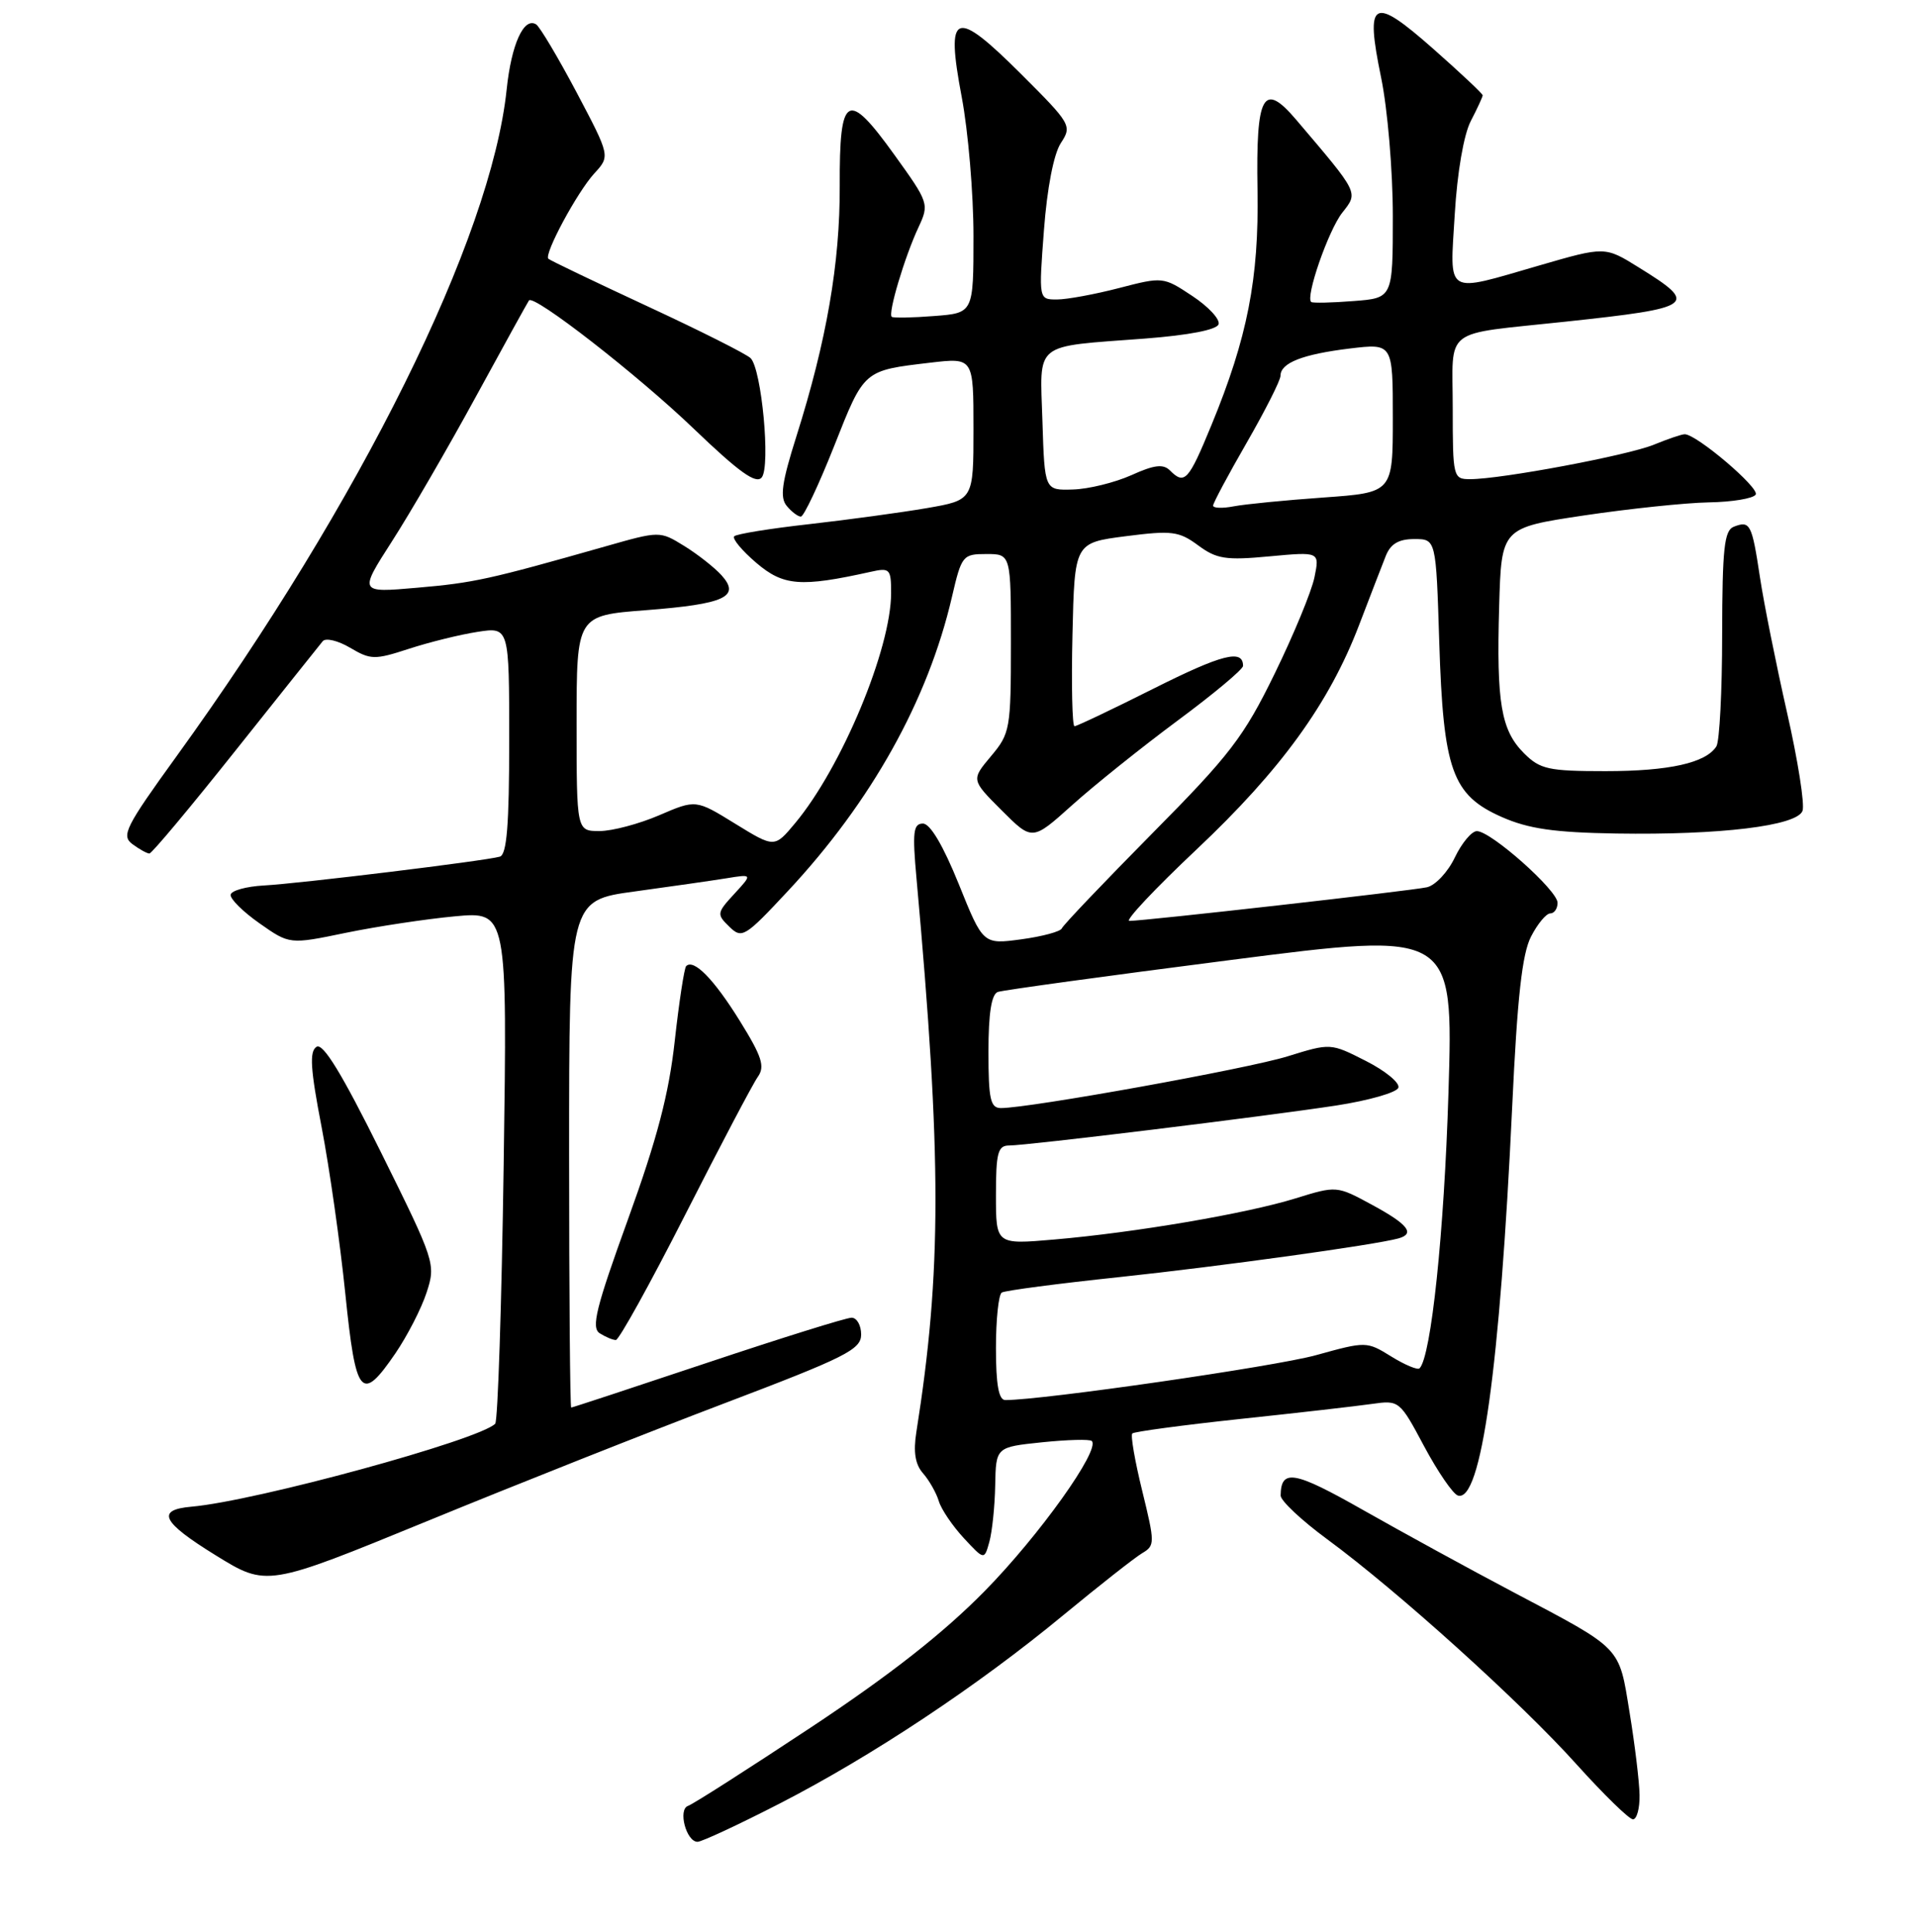 <?xml version="1.0" encoding="UTF-8" standalone="no"?>
<!DOCTYPE svg PUBLIC "-//W3C//DTD SVG 1.1//EN" "http://www.w3.org/Graphics/SVG/1.1/DTD/svg11.dtd" >
<svg xmlns="http://www.w3.org/2000/svg" xmlns:xlink="http://www.w3.org/1999/xlink" version="1.1" viewBox="0 0 256 258">
 <g >
 <path fill="currentColor"
d=" M 104.12 240.89 C 116.45 234.55 130.57 225.18 142.02 215.71 C 146.82 211.75 151.55 208.03 152.53 207.45 C 154.24 206.44 154.24 206.10 152.54 199.15 C 151.56 195.17 150.96 191.71 151.21 191.46 C 151.45 191.22 157.92 190.35 165.57 189.53 C 173.23 188.72 181.16 187.81 183.19 187.52 C 186.85 187.00 186.92 187.05 190.19 193.19 C 192.01 196.59 194.04 199.55 194.69 199.75 C 197.79 200.73 200.30 182.73 201.94 147.84 C 202.62 133.22 203.27 127.38 204.46 125.09 C 205.33 123.39 206.49 122.00 207.03 122.00 C 207.56 122.00 208.00 121.36 208.00 120.58 C 208.00 118.92 199.11 111.02 197.23 111.01 C 196.54 111.00 195.21 112.59 194.28 114.53 C 193.36 116.47 191.68 118.26 190.55 118.51 C 188.42 118.98 152.83 123.00 150.82 123.00 C 150.19 123.00 154.22 118.71 159.79 113.46 C 171.07 102.82 177.50 93.94 181.49 83.50 C 182.96 79.65 184.57 75.49 185.06 74.25 C 185.70 72.64 186.78 72.00 188.87 72.00 C 191.77 72.00 191.77 72.00 192.20 85.75 C 192.74 102.89 193.92 106.19 200.54 109.12 C 204.12 110.70 207.52 111.19 215.82 111.33 C 229.71 111.55 239.94 110.31 240.71 108.31 C 241.03 107.48 240.10 101.56 238.64 95.15 C 237.19 88.74 235.56 80.63 235.03 77.12 C 233.95 69.96 233.72 69.51 231.54 70.35 C 230.26 70.84 230.00 73.23 229.98 84.72 C 229.98 92.30 229.63 99.03 229.21 99.69 C 227.81 101.90 222.90 103.00 214.39 103.00 C 206.78 103.00 205.66 102.75 203.52 100.61 C 200.45 97.54 199.83 93.89 200.20 81.00 C 200.50 70.50 200.50 70.50 211.50 68.85 C 217.55 67.95 225.06 67.16 228.19 67.10 C 231.32 67.05 234.14 66.58 234.46 66.06 C 235.01 65.18 226.56 58.00 224.98 58.00 C 224.57 58.00 222.73 58.63 220.87 59.39 C 217.41 60.82 200.49 64.00 196.32 64.00 C 194.06 64.00 194.00 63.77 194.00 54.52 C 194.00 43.52 192.39 44.76 209.00 42.97 C 226.38 41.11 226.91 40.71 218.83 35.71 C 214.33 32.91 214.33 32.91 205.55 35.46 C 192.84 39.14 193.61 39.61 194.27 28.62 C 194.60 23.04 195.47 17.99 196.41 16.17 C 197.29 14.48 198.00 12.93 198.00 12.73 C 198.00 12.52 195.04 9.74 191.43 6.55 C 183.28 -0.65 182.28 -0.10 184.43 10.33 C 185.30 14.52 186.00 22.82 186.00 28.86 C 186.00 39.81 186.00 39.81 180.75 40.21 C 177.86 40.44 175.33 40.49 175.11 40.34 C 174.28 39.74 177.39 30.78 179.24 28.42 C 181.41 25.66 181.54 25.93 173.10 16.00 C 168.69 10.81 167.71 12.59 167.93 25.39 C 168.13 37.19 166.59 45.10 161.79 56.75 C 158.71 64.24 158.20 64.80 156.23 62.83 C 155.34 61.94 154.12 62.09 151.08 63.47 C 148.88 64.45 145.38 65.32 143.29 65.38 C 139.50 65.50 139.50 65.50 139.21 56.28 C 138.88 45.51 137.81 46.37 152.92 45.22 C 158.76 44.77 162.49 44.05 162.73 43.31 C 162.95 42.65 161.37 40.95 159.22 39.53 C 155.35 36.96 155.27 36.96 149.45 38.47 C 146.22 39.31 142.48 40.00 141.15 40.00 C 138.71 40.00 138.71 40.00 139.41 30.75 C 139.83 25.13 140.72 20.56 141.66 19.12 C 143.18 16.80 143.04 16.56 136.36 9.89 C 127.46 1.02 126.26 1.48 128.43 12.96 C 129.29 17.50 130.00 25.85 130.00 31.51 C 130.00 41.81 130.00 41.81 124.75 42.21 C 121.86 42.44 119.32 42.48 119.09 42.32 C 118.54 41.91 120.81 34.30 122.66 30.35 C 124.10 27.26 124.04 27.07 119.44 20.68 C 113.15 11.93 112.09 12.53 112.14 24.84 C 112.18 35.13 110.39 45.50 106.35 58.29 C 104.40 64.46 104.12 66.44 105.06 67.57 C 105.71 68.36 106.56 69.00 106.95 69.00 C 107.34 69.00 109.35 64.74 111.41 59.54 C 115.43 49.37 115.28 49.50 124.25 48.44 C 130.00 47.77 130.00 47.77 130.00 57.28 C 130.00 66.79 130.00 66.79 123.75 67.87 C 120.31 68.46 113.25 69.42 108.05 70.01 C 102.85 70.59 98.35 71.32 98.05 71.63 C 97.75 71.94 99.08 73.54 101.00 75.18 C 104.62 78.27 106.93 78.45 116.25 76.38 C 118.83 75.80 119.00 75.97 119.00 79.20 C 119.00 86.66 112.39 102.51 106.18 109.95 C 103.43 113.25 103.43 113.25 98.18 110.02 C 92.93 106.78 92.93 106.78 88.03 108.89 C 85.33 110.05 81.75 111.00 80.06 111.00 C 77.00 111.00 77.00 111.00 77.00 96.61 C 77.00 82.21 77.00 82.21 86.25 81.50 C 96.83 80.68 98.94 79.70 96.34 76.82 C 95.40 75.79 93.17 74.03 91.37 72.92 C 88.11 70.91 88.11 70.91 80.81 72.99 C 65.37 77.38 63.28 77.85 55.71 78.50 C 47.93 79.18 47.93 79.18 52.32 72.34 C 54.74 68.58 59.79 59.88 63.54 53.00 C 67.29 46.12 70.49 40.33 70.64 40.13 C 71.27 39.27 85.13 50.05 92.62 57.24 C 98.73 63.10 100.98 64.71 101.73 63.76 C 102.92 62.24 101.71 49.31 100.24 47.84 C 99.69 47.29 93.47 44.16 86.42 40.89 C 79.37 37.61 73.43 34.77 73.23 34.56 C 72.62 33.95 77.08 25.66 79.36 23.17 C 81.49 20.85 81.49 20.85 77.00 12.34 C 74.52 7.66 72.09 3.58 71.60 3.26 C 69.96 2.23 68.29 5.90 67.66 11.95 C 65.58 31.83 48.19 66.96 23.57 101.02 C 16.74 110.47 16.16 111.62 17.69 112.75 C 18.62 113.44 19.64 114.00 19.95 114.00 C 20.27 114.00 25.44 107.81 31.45 100.25 C 37.47 92.69 42.71 86.11 43.10 85.64 C 43.50 85.17 45.14 85.56 46.76 86.52 C 49.50 88.14 50.04 88.15 54.60 86.66 C 57.30 85.78 61.41 84.76 63.75 84.40 C 68.00 83.74 68.00 83.74 68.00 98.90 C 68.00 110.18 67.68 114.15 66.75 114.42 C 64.75 114.99 39.92 118.02 35.23 118.27 C 32.89 118.40 30.89 118.95 30.80 119.50 C 30.71 120.05 32.44 121.77 34.65 123.32 C 38.67 126.15 38.67 126.15 46.20 124.59 C 50.34 123.74 56.88 122.75 60.74 122.39 C 67.75 121.74 67.75 121.74 67.26 155.62 C 66.99 174.25 66.48 189.80 66.13 190.16 C 64.04 192.32 34.17 200.49 25.58 201.24 C 20.79 201.66 21.60 203.29 28.81 207.74 C 35.63 211.95 35.63 211.95 57.07 203.16 C 68.85 198.32 86.71 191.24 96.75 187.43 C 112.94 181.28 114.99 180.25 115.00 178.25 C 115.00 177.01 114.42 176.00 113.72 176.00 C 113.01 176.00 104.37 178.70 94.50 182.00 C 84.63 185.30 76.44 188.00 76.28 188.00 C 76.13 188.00 76.00 172.76 76.00 154.13 C 76.00 120.26 76.00 120.26 84.75 119.07 C 89.56 118.41 95.08 117.62 97.00 117.31 C 100.50 116.74 100.50 116.74 98.06 119.39 C 95.72 121.93 95.69 122.12 97.39 123.77 C 99.08 125.42 99.46 125.19 105.23 119.00 C 116.38 107.05 123.92 93.53 127.12 79.75 C 128.41 74.19 128.56 74.00 131.73 74.00 C 135.00 74.00 135.00 74.00 135.00 85.92 C 135.00 97.37 134.89 97.97 132.34 101.00 C 129.69 104.16 129.69 104.16 133.77 108.24 C 137.85 112.32 137.85 112.32 143.16 107.55 C 146.08 104.92 152.41 99.85 157.23 96.27 C 162.05 92.70 166.00 89.40 166.00 88.94 C 166.00 86.67 163.23 87.37 154.06 91.97 C 148.55 94.74 143.79 97.00 143.49 97.00 C 143.19 97.00 143.06 91.49 143.22 84.75 C 143.50 72.50 143.50 72.50 150.33 71.62 C 156.49 70.83 157.44 70.95 160.00 72.84 C 162.47 74.67 163.71 74.86 169.53 74.31 C 176.23 73.69 176.23 73.69 175.54 77.09 C 175.16 78.97 172.76 84.78 170.21 90.00 C 166.09 98.44 164.26 100.83 153.83 111.36 C 147.38 117.89 141.96 123.57 141.80 124.00 C 141.63 124.42 139.20 125.08 136.39 125.46 C 131.28 126.15 131.28 126.15 128.03 118.07 C 125.95 112.93 124.22 110.00 123.25 110.00 C 121.96 110.00 121.83 111.14 122.39 117.31 C 125.77 154.67 125.77 169.83 122.37 191.29 C 121.95 193.94 122.22 195.61 123.27 196.79 C 124.09 197.73 125.04 199.40 125.37 200.50 C 125.70 201.60 127.21 203.82 128.71 205.44 C 131.44 208.38 131.44 208.38 132.12 205.94 C 132.49 204.60 132.85 201.20 132.90 198.39 C 133.00 193.28 133.00 193.28 139.16 192.64 C 142.56 192.29 145.54 192.21 145.80 192.47 C 146.97 193.63 138.79 205.09 131.50 212.51 C 125.95 218.16 118.84 223.73 108.28 230.73 C 99.90 236.28 92.53 240.99 91.89 241.20 C 90.50 241.67 91.64 246.00 93.15 246.00 C 93.71 246.00 98.65 243.70 104.12 240.89 Z  M 218.95 239.75 C 218.92 237.96 218.32 233.01 217.62 228.74 C 216.16 219.79 216.75 220.40 202.00 212.61 C 196.22 209.56 187.22 204.63 182.00 201.67 C 172.81 196.45 171.06 196.15 171.02 199.75 C 171.01 200.44 173.81 203.07 177.25 205.60 C 186.61 212.48 203.07 227.34 210.53 235.65 C 214.17 239.69 217.56 243.00 218.07 243.00 C 218.58 243.00 218.98 241.54 218.95 239.75 Z  M 52.81 180.75 C 54.40 178.41 56.28 174.76 56.97 172.63 C 58.21 168.83 58.11 168.51 50.87 153.90 C 45.66 143.40 43.14 139.26 42.27 139.82 C 41.30 140.43 41.45 142.78 42.95 150.55 C 44.00 156.02 45.42 166.01 46.11 172.75 C 47.52 186.57 48.24 187.43 52.81 180.75 Z  M 91.50 162.25 C 96.18 153.04 100.54 144.75 101.20 143.83 C 102.18 142.45 101.76 141.13 98.78 136.33 C 95.33 130.77 92.64 128.03 91.63 129.04 C 91.38 129.29 90.69 133.78 90.11 139.00 C 89.33 146.10 87.75 152.12 83.87 162.84 C 79.59 174.66 78.92 177.34 80.09 178.08 C 80.86 178.57 81.83 178.98 82.24 178.98 C 82.65 178.99 86.82 171.46 91.50 162.25 Z  M 133.00 180.06 C 133.00 176.24 133.35 172.90 133.78 172.64 C 134.21 172.37 141.30 171.44 149.53 170.57 C 163.03 169.13 183.54 166.29 186.75 165.41 C 189.01 164.78 188.04 163.53 183.24 160.93 C 178.50 158.36 178.50 158.36 172.98 160.07 C 166.45 162.09 151.59 164.63 140.75 165.56 C 133.00 166.23 133.00 166.23 133.00 159.62 C 133.00 153.98 133.26 153.00 134.75 153.00 C 137.19 153.00 168.81 149.13 178.43 147.66 C 182.78 146.99 186.53 145.92 186.74 145.28 C 186.96 144.63 185.01 143.03 182.41 141.71 C 177.69 139.31 177.69 139.31 171.95 141.09 C 166.67 142.74 137.50 148.00 133.67 148.00 C 132.26 148.00 132.00 146.83 132.00 140.47 C 132.00 135.35 132.40 132.80 133.25 132.49 C 133.94 132.25 147.91 130.33 164.29 128.23 C 194.09 124.40 194.09 124.40 193.43 145.95 C 192.86 164.58 191.12 181.21 189.57 182.76 C 189.32 183.02 187.62 182.31 185.79 181.18 C 182.51 179.15 182.43 179.15 175.72 181.01 C 170.26 182.52 139.26 187.00 134.25 187.00 C 133.37 187.00 133.00 184.95 133.00 180.06 Z  M 162.00 67.53 C 162.00 67.19 164.03 63.40 166.50 59.11 C 168.97 54.81 171.00 50.80 171.00 50.19 C 171.00 48.47 173.94 47.32 180.25 46.55 C 186.00 45.86 186.00 45.86 186.00 55.82 C 186.00 65.79 186.00 65.79 176.75 66.45 C 171.66 66.81 166.26 67.34 164.75 67.63 C 163.24 67.92 162.00 67.88 162.00 67.53 Z "/>
</g>
</svg>